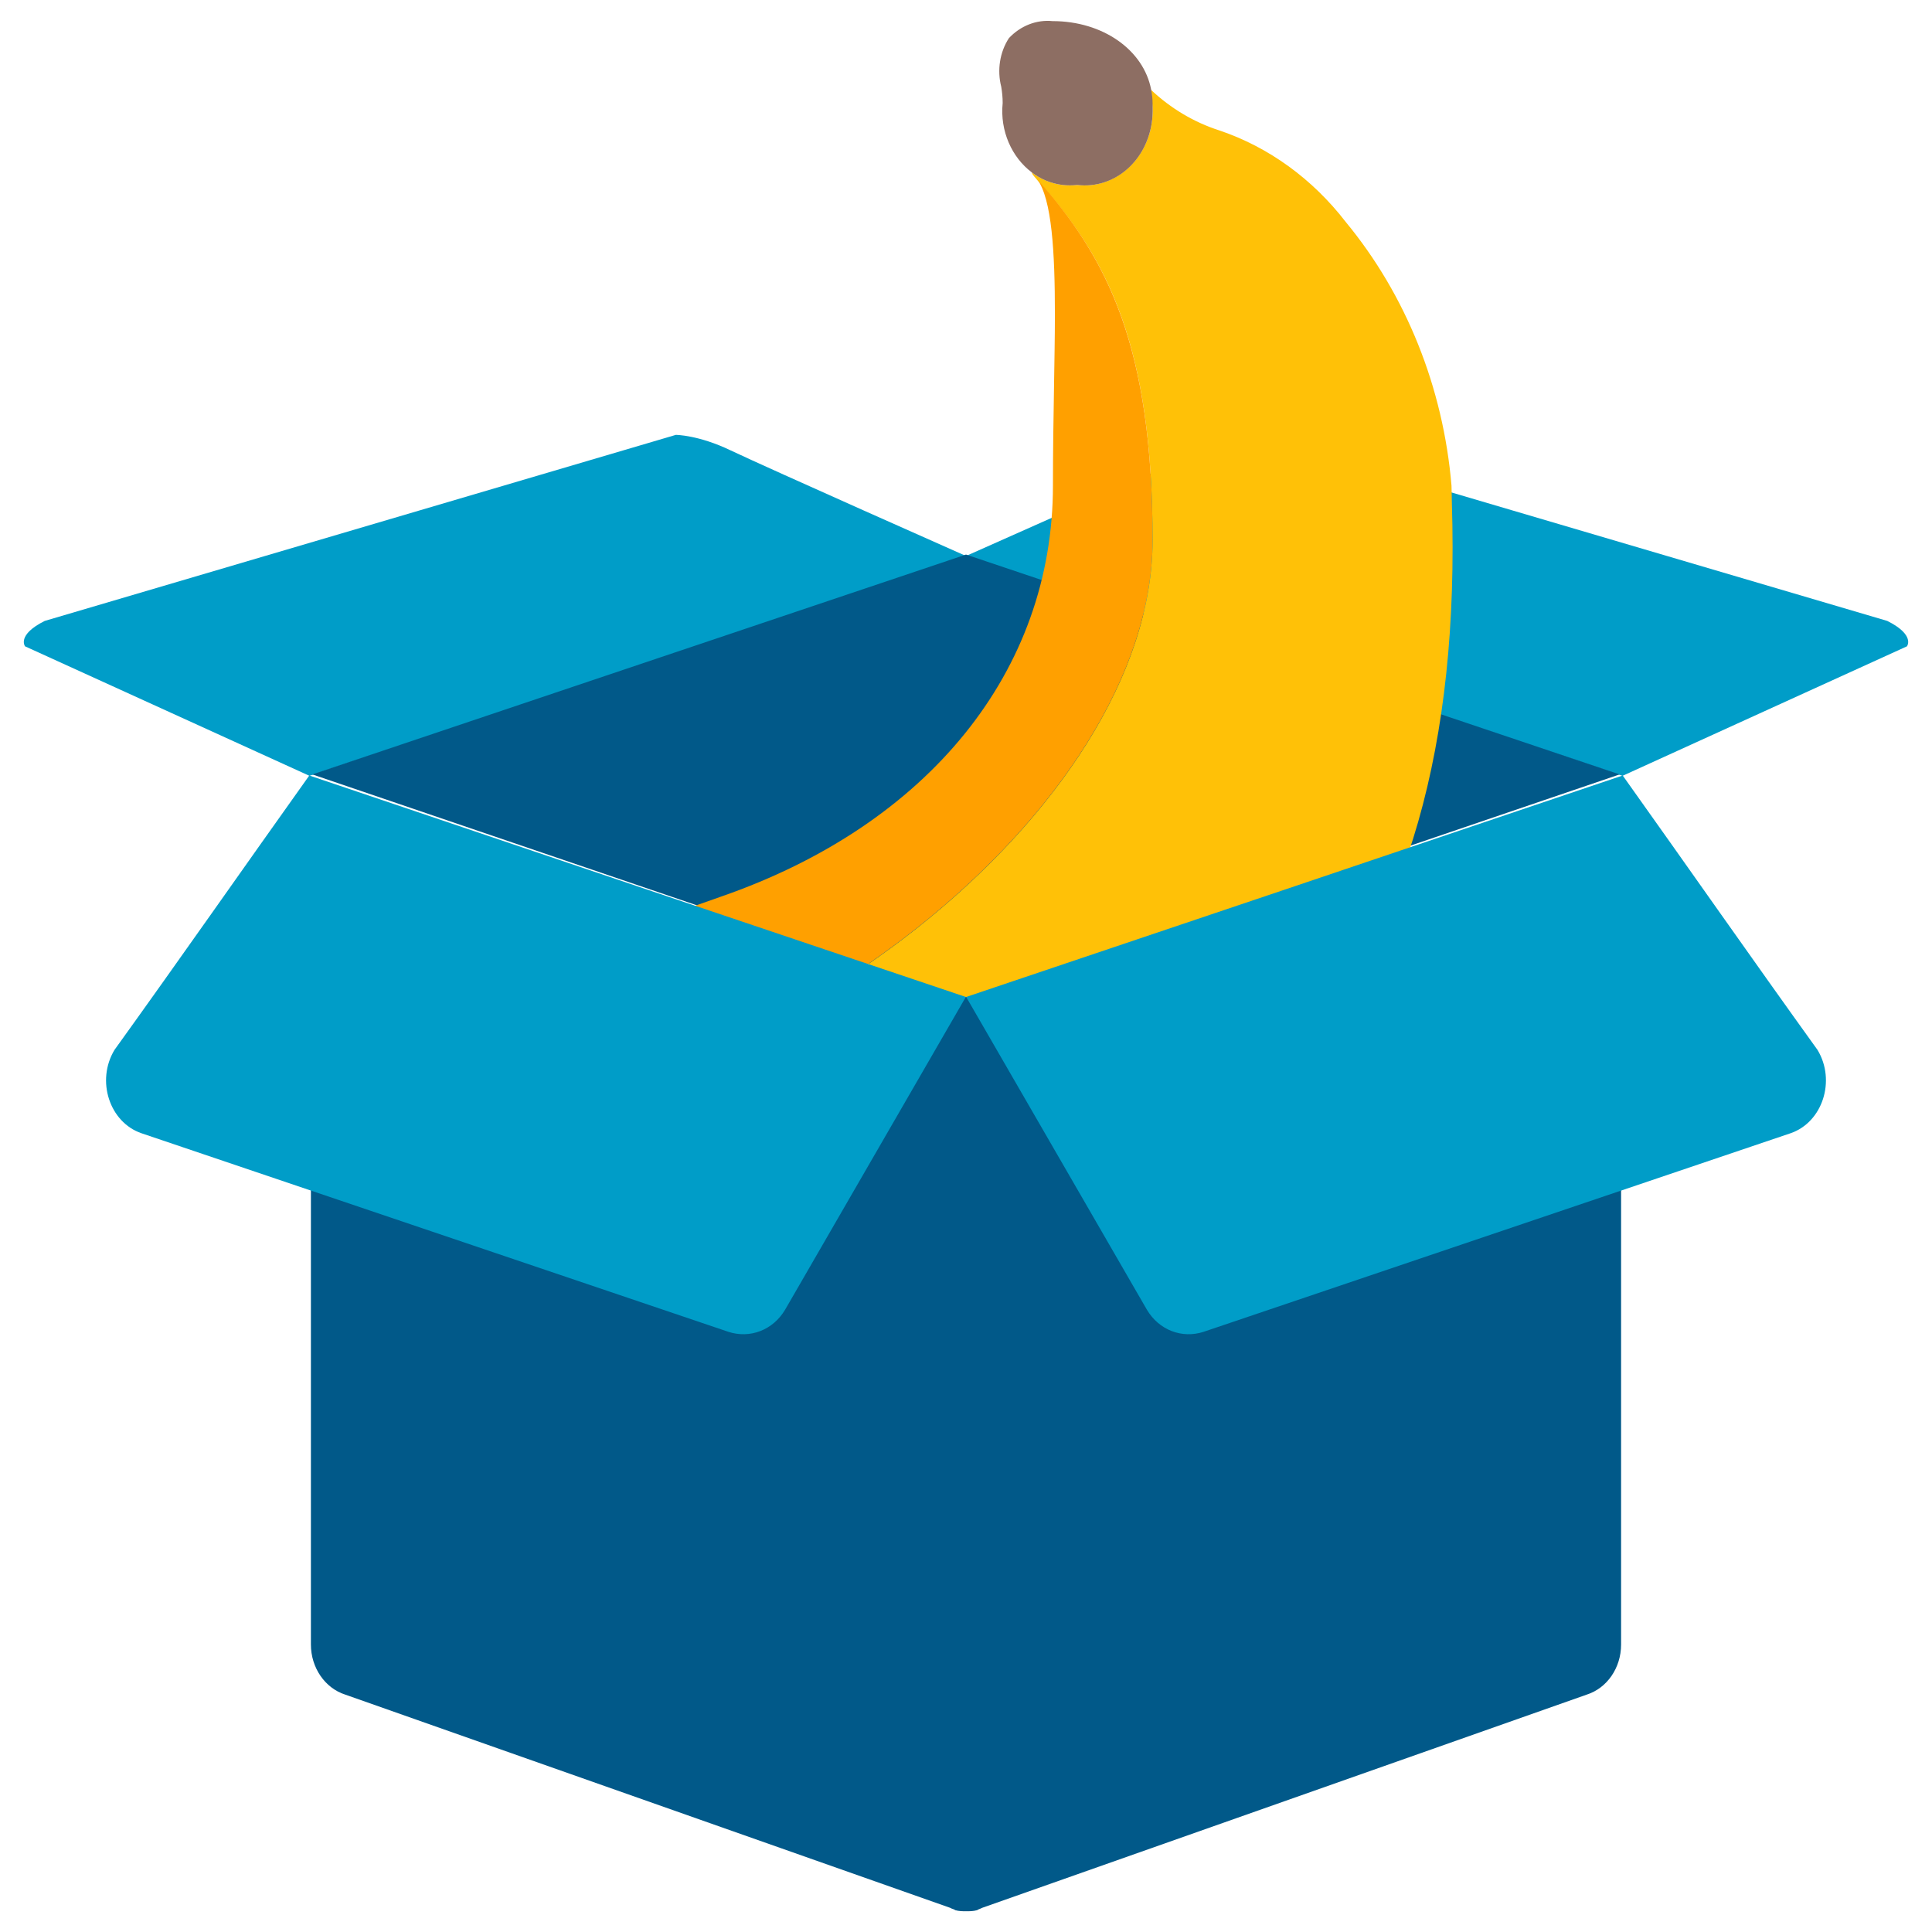 <?xml version="1.0" encoding="utf-8"?>
<!-- Generator: Adobe Illustrator 24.2.0, SVG Export Plug-In . SVG Version: 6.00 Build 0)  -->
<svg version="1.1" id="bc260676-f3ef-4f7e-a5a1-7c4c09c1aff5"
	 xmlns="http://www.w3.org/2000/svg" xmlns:xlink="http://www.w3.org/1999/xlink" x="0px" y="0px" viewBox="0 0 1080 1080"
	 style="enable-background:new 0 0 1080 1080;" xml:space="preserve">
<style type="text/css">
	.st0{fill:#009DC8;}
	.st1{fill:#015989;}
	.st2{fill:#FFC107;}
	.st3{fill:#FFA000;}
	.st4{fill:#8D6E63;}
</style>
<g>
	<path class="st0" d="M408.5,251.8c-18.1-8.7-30.7-8.7-30.7-8.7L25,347.1c-15.8,7.9-11,14.2-11,14.2L173,433.7l367-122.9
		C540,310.8,430.4,262.2,408.5,251.8z"/>
	<path class="st0" d="M671.5,251.8c18.1-8.7,30.7-8.7,30.7-8.7l352.8,104c15.8,7.9,11,14.2,11,14.2L907,433.7L540,310.8
		C540,310.8,649.6,262.2,671.5,251.8z"/>
	<polygon class="st1" points="174.6,432.9 540,310 905.4,432.9 540,557.3 	"/>
	<g>
		<path class="st2" d="M723.8,587.9C640.6,683,527.2,739.4,407.1,745.1c-50.7,3.9-101.3-11.2-143-43.2c-9.1-6.1-19.2-12.8-31.2-19.8
			c-4.4-2.7-7.2-7.9-7.2-13.4v-30.6c0-0.6,0-1.1,0.2-1.7c0.8-7.6,6.6-13.5,13.9-13.5c189-0.3,404.5-171,404.5-320.8
			c0-107.7-24.6-157.5-64.6-201.6c-0.3-0.5-0.8-0.9-1.1-1.3c-0.6-0.8-1.3-1.4-1.7-2.4c0-0.2-0.2-0.3-0.2-0.5
			c5,3.8,10.9,6.3,17.3,7.1c2.7,0.3,5.5,0.3,8.2,0c20.8,2.5,39.5-14,41.9-36.7c0.3-3,0.3-6,0-9c0-2.5-0.3-5-0.8-7.6
			c11.2,10.6,24.3,18.3,38.3,22.8c27.6,9.3,52.1,27.1,70.7,51.2c33.7,40.8,54.5,92.6,59.1,147.4c0,2.2,0.2,5.4,0.2,9.5
			C815.9,416.2,786.3,519.4,723.8,587.9z"/>
		<path class="st3" d="M644.3,302c0,149.8-215.5,320.5-404.5,320.8c-7.1,0-13.1,6-13.9,13.5v-28.8c0-2.8,0.8-5.7,2.2-8.2
			c2.7-4.7,31.2-48.4,175-98.1c116.1-40.3,185.5-126.2,185.5-229.8c0-19.4,0.3-37.8,0.6-55c0.2-13.9,0.5-27.7,0.5-40.6
			c0-35.1-1.7-64.4-9.9-75.6C619.5,144.7,644.3,194.3,644.3,302z"/>
		<path class="st4" d="M644.1,66.7c-2.4,22.8-20.9,39.2-41.9,36.7c-2.7,0.3-5.5,0.3-8.2,0c-6.5-0.8-12.4-3.3-17.3-7.1
			c-11-8.3-17.8-23-16.2-38.7c0-3.2-0.3-6.1-0.8-9.1c-2.4-9.3-0.8-19.4,4.3-27.2c6.5-6.9,15.4-10.4,24.4-9.5
			c28.2,0,50.9,16.2,55.1,38.3c0.5,2.5,0.8,5,0.8,7.6C644.4,60.6,644.4,63.7,644.1,66.7z"/>
	</g>
	<path class="st1" d="M906.2,587.1v332.2c0,13.1-7.9,24.4-19.2,28l-338,119.2c-1.1,0.6-1.7,0.6-2.8,1.3c-2.2,0.6-3.9,0.6-6.1,0.6
		c-2.2,0-3.9,0-6.1-0.6c-0.6-0.6-1.7-0.6-2.8-1.3L193,947.3c-11.3-3.6-19.2-15-19.2-28V587.1c0-16.7,12.4-29.8,28.2-29.8h676
		C893.8,557.3,906.2,570.4,906.2,587.1z"/>
	<path class="st0" d="M64,586.9c-10.4,17.2-2.8,40.5,15.1,46.6l328.1,111c12,3.9,24.9-0.9,31.7-12.4c33.7-58.3,67.4-116.6,101-174.8
		c-122.1-41.1-244.9-82.5-367-123.8C136.5,484.6,100.7,535.9,64,586.9z"/>
	<path class="st0" d="M1016,586.9c10.4,17.2,2.8,40.5-15.1,46.6l-328.1,111c-12,3.9-24.9-0.9-31.7-12.4
		c-33.7-58.3-67.4-116.6-101-174.8c122.1-41.1,244.9-82.5,367-123.8C943.5,484.6,979.3,535.9,1016,586.9z"/>
</g>
</svg>
